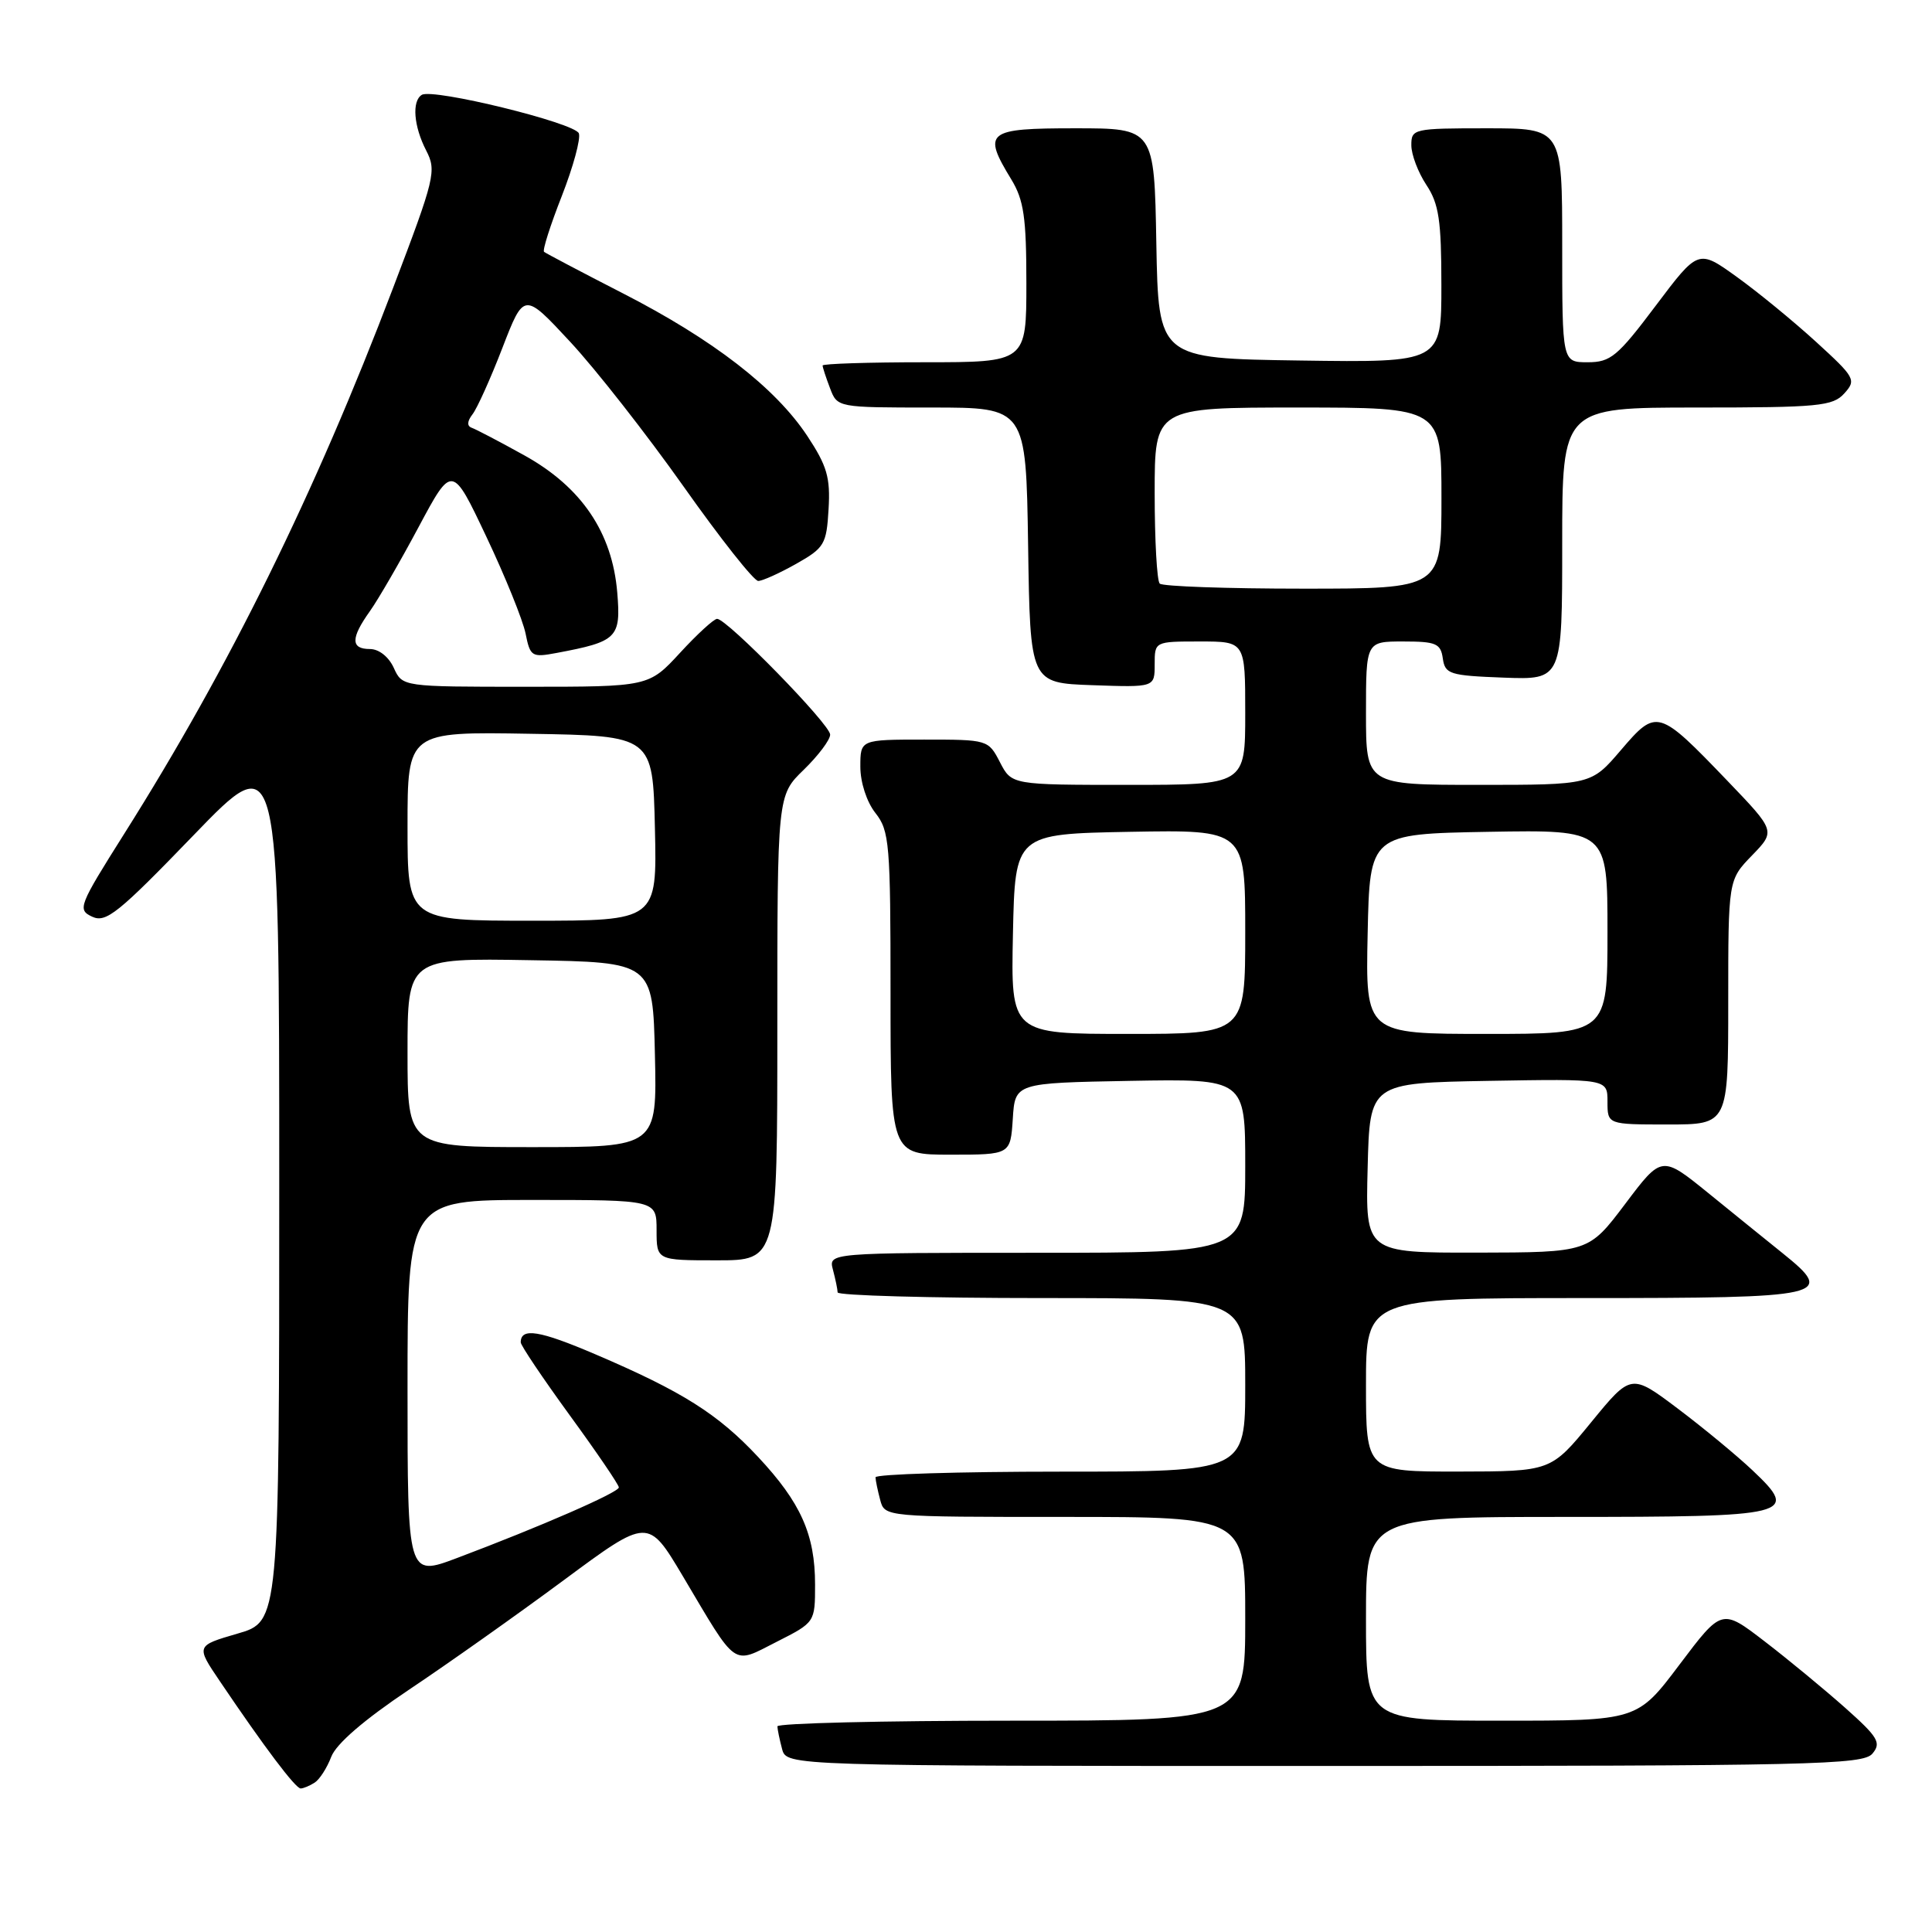 <?xml version="1.0" encoding="UTF-8" standalone="no"?>
<!DOCTYPE svg PUBLIC "-//W3C//DTD SVG 1.1//EN" "http://www.w3.org/Graphics/SVG/1.1/DTD/svg11.dtd" >
<svg xmlns="http://www.w3.org/2000/svg" xmlns:xlink="http://www.w3.org/1999/xlink" version="1.1" viewBox="0 0 256 256">
 <g >
 <path fill="currentColor"
d=" M 41.69 236.21 C 42.34 235.80 43.33 234.26 43.89 232.79 C 44.54 231.07 48.23 227.89 54.20 223.89 C 59.32 220.47 68.53 213.95 74.69 209.39 C 85.87 201.11 85.87 201.11 90.45 208.80 C 97.78 221.15 96.95 220.57 102.91 217.55 C 108.00 214.97 108.00 214.97 108.00 209.95 C 108.00 203.33 106.11 199.10 100.45 193.05 C 95.12 187.35 90.43 184.39 78.93 179.47 C 71.48 176.28 69.00 175.88 69.00 177.87 C 69.00 178.28 71.93 182.63 75.50 187.54 C 79.08 192.45 82.00 196.74 82.00 197.09 C 82.00 197.75 71.62 202.28 60.52 206.46 C 54.00 208.91 54.00 208.91 54.00 183.96 C 54.00 159.00 54.00 159.00 70.50 159.00 C 87.00 159.00 87.00 159.00 87.00 163.00 C 87.00 167.00 87.00 167.00 95.00 167.00 C 103.00 167.00 103.00 167.00 103.00 136.20 C 103.00 105.39 103.00 105.39 106.50 102.00 C 108.42 100.13 110.00 98.04 110.00 97.34 C 110.00 95.99 96.33 82.00 95.02 82.00 C 94.60 82.00 92.39 84.02 90.11 86.50 C 85.96 91.00 85.96 91.00 69.64 91.00 C 53.32 91.00 53.32 91.00 52.18 88.50 C 51.51 87.03 50.21 86.00 49.02 86.00 C 46.46 86.00 46.46 84.56 49.01 80.99 C 50.12 79.43 53.02 74.42 55.46 69.85 C 59.91 61.53 59.91 61.53 64.45 71.13 C 66.95 76.40 69.28 82.17 69.64 83.94 C 70.25 87.00 70.46 87.14 73.75 86.52 C 81.80 85.01 82.29 84.52 81.79 78.52 C 81.13 70.56 77.06 64.55 69.50 60.35 C 66.20 58.52 63.05 56.87 62.50 56.68 C 61.86 56.45 61.90 55.82 62.60 54.91 C 63.21 54.14 65.00 50.17 66.57 46.10 C 69.43 38.70 69.43 38.70 75.55 45.29 C 78.92 48.91 85.67 57.53 90.56 64.44 C 95.44 71.35 99.90 76.99 100.47 76.98 C 101.04 76.97 103.30 75.95 105.50 74.71 C 109.24 72.60 109.52 72.12 109.79 67.46 C 110.04 63.27 109.59 61.73 106.96 57.75 C 102.72 51.36 94.50 45.00 82.50 38.85 C 77.00 36.03 72.32 33.56 72.09 33.37 C 71.86 33.17 72.92 29.85 74.44 25.98 C 75.95 22.12 76.97 18.38 76.70 17.67 C 76.17 16.28 57.35 11.67 55.89 12.57 C 54.55 13.39 54.82 16.74 56.47 19.94 C 57.86 22.63 57.64 23.56 52.09 38.14 C 41.72 65.42 30.41 88.37 16.48 110.45 C 10.42 120.06 10.23 120.54 12.22 121.47 C 14.04 122.32 15.69 120.99 25.65 110.67 C 37.00 98.91 37.00 98.91 37.00 156.89 C 37.00 214.86 37.00 214.86 31.48 216.46 C 25.95 218.07 25.95 218.07 29.14 222.78 C 35.03 231.51 39.17 237.00 39.84 236.98 C 40.20 236.98 41.03 236.63 41.69 236.21 Z  M 248.11 232.36 C 249.31 230.93 248.86 230.18 244.49 226.29 C 241.74 223.85 236.95 219.89 233.82 217.49 C 228.15 213.13 228.15 213.13 222.55 220.56 C 216.95 228.00 216.95 228.00 198.98 228.00 C 181.00 228.00 181.00 228.00 181.00 214.50 C 181.00 201.00 181.00 201.00 207.38 201.00 C 237.52 201.00 238.49 200.76 232.22 194.83 C 230.18 192.90 225.72 189.21 222.32 186.65 C 216.13 181.99 216.13 181.99 210.82 188.48 C 205.50 194.97 205.50 194.97 193.25 194.99 C 181.00 195.00 181.00 195.00 181.00 183.50 C 181.00 172.00 181.00 172.00 209.89 172.00 C 242.16 172.00 243.28 171.75 236.21 166.06 C 234.17 164.42 229.73 160.83 226.35 158.08 C 220.19 153.09 220.19 153.09 215.35 159.52 C 210.50 165.95 210.50 165.95 195.72 165.98 C 180.93 166.00 180.93 166.00 181.22 154.75 C 181.50 143.50 181.50 143.50 197.25 143.22 C 213.00 142.95 213.00 142.95 213.00 145.97 C 213.00 149.00 213.00 149.00 221.00 149.00 C 229.00 149.00 229.00 149.00 229.00 132.80 C 229.00 116.60 229.00 116.60 232.14 113.36 C 235.28 110.12 235.28 110.12 228.89 103.46 C 219.73 93.92 219.51 93.86 214.78 99.39 C 210.84 104.00 210.84 104.00 195.92 104.00 C 181.00 104.00 181.00 104.00 181.00 94.50 C 181.00 85.00 181.00 85.00 185.93 85.00 C 190.28 85.00 190.90 85.26 191.18 87.25 C 191.48 89.33 192.08 89.52 199.25 89.79 C 207.00 90.08 207.00 90.08 207.00 72.04 C 207.00 54.00 207.00 54.00 224.85 54.00 C 241.00 54.00 242.85 53.82 244.38 52.13 C 245.99 50.35 245.82 50.03 240.64 45.30 C 237.65 42.57 232.92 38.69 230.12 36.68 C 225.03 33.02 225.03 33.02 219.39 40.51 C 214.33 47.24 213.41 48.00 210.38 48.00 C 207.00 48.00 207.00 48.00 207.00 32.50 C 207.00 17.00 207.00 17.00 197.00 17.00 C 187.29 17.00 187.00 17.07 187.01 19.25 C 187.01 20.49 187.91 22.85 189.00 24.50 C 190.66 27.00 190.99 29.20 190.99 37.77 C 191.00 48.04 191.00 48.04 172.25 47.77 C 153.50 47.50 153.50 47.50 153.22 32.25 C 152.95 17.00 152.95 17.00 142.47 17.00 C 130.71 17.00 130.15 17.45 134.00 23.77 C 135.66 26.50 136.00 28.81 136.00 37.52 C 136.00 48.00 136.00 48.00 122.50 48.00 C 115.08 48.00 109.00 48.20 109.00 48.43 C 109.00 48.67 109.44 50.02 109.98 51.43 C 110.95 54.00 110.95 54.00 123.45 54.00 C 135.95 54.00 135.95 54.00 136.23 72.25 C 136.50 90.50 136.50 90.50 144.75 90.79 C 153.00 91.08 153.00 91.08 153.00 88.04 C 153.00 85.00 153.00 85.00 159.00 85.00 C 165.00 85.00 165.00 85.00 165.00 94.50 C 165.00 104.00 165.00 104.00 149.53 104.00 C 134.05 104.00 134.05 104.00 132.50 101.00 C 130.96 98.02 130.88 98.00 122.47 98.00 C 114.00 98.00 114.00 98.00 114.00 101.59 C 114.00 103.67 114.84 106.26 116.00 107.73 C 117.86 110.09 118.00 111.78 118.00 131.63 C 118.00 153.00 118.00 153.00 125.95 153.00 C 133.89 153.00 133.89 153.00 134.20 148.25 C 134.50 143.50 134.50 143.50 149.75 143.22 C 165.00 142.95 165.00 142.95 165.00 154.47 C 165.00 166.00 165.00 166.00 137.38 166.00 C 109.77 166.00 109.77 166.00 110.37 168.25 C 110.70 169.49 110.98 170.84 110.99 171.25 C 110.99 171.66 123.15 172.00 138.00 172.00 C 165.00 172.00 165.00 172.00 165.00 183.50 C 165.00 195.00 165.00 195.00 140.50 195.00 C 127.03 195.00 116.01 195.34 116.01 195.75 C 116.02 196.16 116.30 197.51 116.63 198.75 C 117.23 201.00 117.23 201.00 141.12 201.00 C 165.00 201.00 165.00 201.00 165.00 214.50 C 165.00 228.00 165.00 228.00 134.00 228.00 C 116.95 228.00 103.01 228.34 103.01 228.75 C 103.02 229.16 103.30 230.51 103.63 231.75 C 104.23 234.00 104.23 234.00 175.49 234.00 C 240.26 234.00 246.88 233.85 248.11 232.36 Z  M 54.00 139.48 C 54.00 126.95 54.00 126.95 70.25 127.23 C 86.50 127.50 86.50 127.50 86.78 139.75 C 87.06 152.00 87.06 152.00 70.53 152.00 C 54.00 152.00 54.00 152.00 54.00 139.48 Z  M 54.00 109.48 C 54.00 96.95 54.00 96.95 70.25 97.23 C 86.50 97.50 86.50 97.50 86.78 109.75 C 87.06 122.00 87.06 122.00 70.53 122.00 C 54.00 122.00 54.00 122.00 54.00 109.48 Z  M 134.22 123.75 C 134.50 110.50 134.50 110.50 149.75 110.22 C 165.00 109.95 165.00 109.95 165.00 123.47 C 165.00 137.00 165.00 137.00 149.47 137.00 C 133.94 137.00 133.94 137.00 134.22 123.75 Z  M 181.22 123.75 C 181.50 110.50 181.50 110.50 197.25 110.22 C 213.00 109.95 213.00 109.95 213.00 123.47 C 213.00 137.00 213.00 137.00 196.97 137.00 C 180.94 137.00 180.94 137.00 181.22 123.75 Z  M 153.67 77.33 C 153.30 76.97 153.00 71.57 153.00 65.33 C 153.00 54.00 153.00 54.00 172.00 54.00 C 191.00 54.00 191.00 54.00 191.00 66.00 C 191.00 78.00 191.00 78.00 172.67 78.00 C 162.58 78.00 154.03 77.70 153.67 77.33 Z "/>
</g>
</svg>